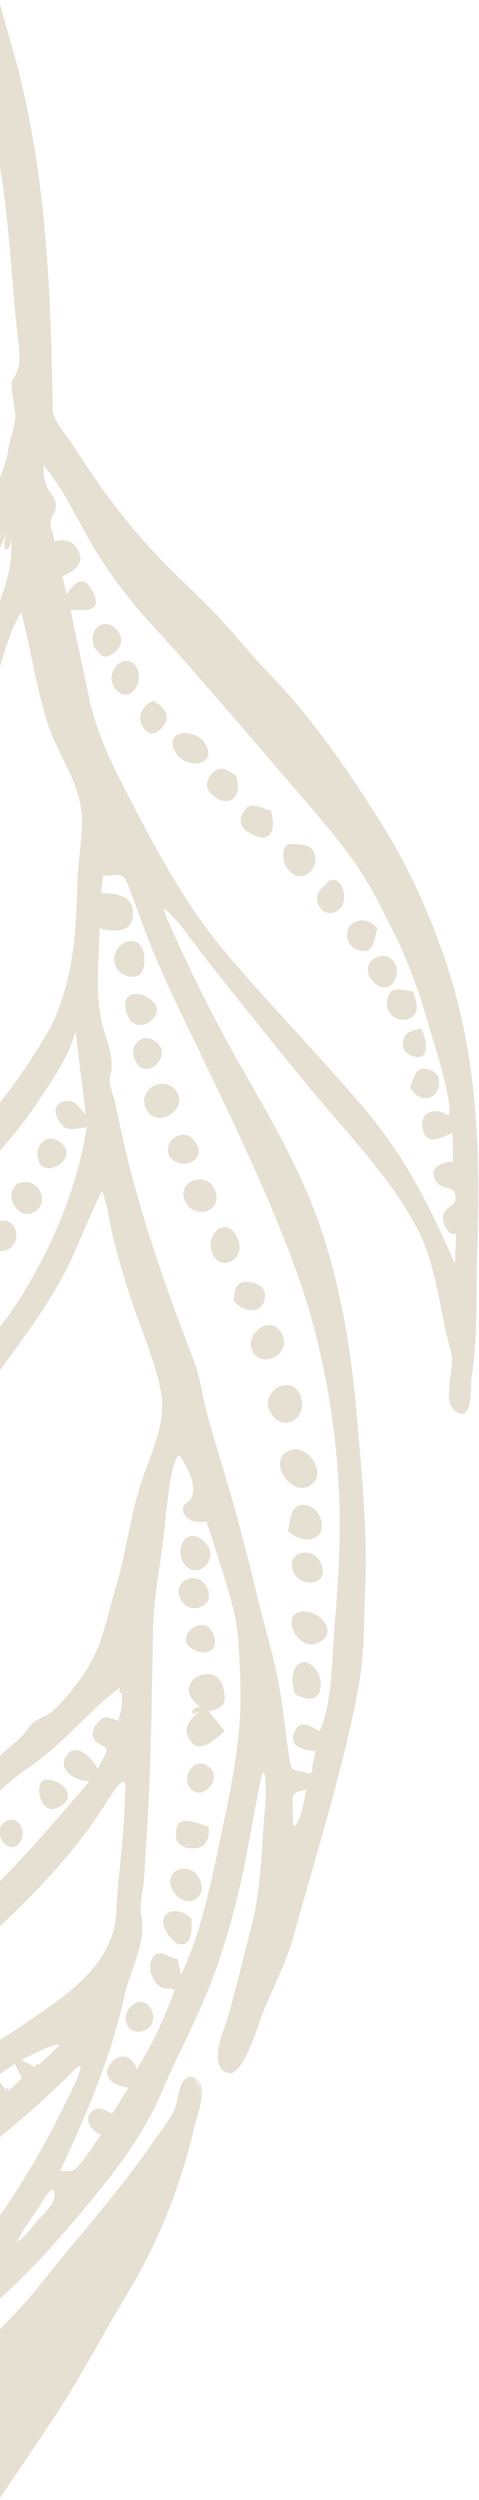 <svg xmlns="http://www.w3.org/2000/svg" xmlns:xlink="http://www.w3.org/1999/xlink" width="103" height="537" viewBox="0 0 103 537">
    <defs>
        <path id="a" d="M0 .324v287.85h292.01V.324z"/>
        <path id="c" d="M.333.166h193.538v179.827H.333V.166z"/>
    </defs>
    <g fill="none" fill-rule="evenodd" opacity=".75">
        <path fill="#DED5C3" d="M3.34 481.531c.792-.271 2.697-4.005 0 0M1.534 449.39c1.144-1.073-.929-1.247 0 0M62.987 392.25c.27.04-.033-2.288 0 0M7.792 444.171c1.685-1.646-1.07-.583 0 0M2.222 115.276c-.11-.603-.206-1.213-.404-1.796-2.357 6.063.778 5.537.404 1.796"/>
        <path fill="#DED5C3" d="M-46.662 484.137c.275.19.405.314.487.416 2.168 2.27-3.402 4.916-3.55 4.754-1.49-1.679 1.996-4.155 3.063-5.17m6.215-9.424c-.038 2.25 4.28 2.53 1.574 5.048-2.166 2.013-2.94 1.955-5.513.5 1.31-1.85 2.625-3.699 3.94-5.548m7.61-7.497c.472 1.328 2.267 4.425 1.76 5.802-.389 1.047-2.204 1.678-3.1 2.225l-3.676-3.135 5.016-4.892m6.768-5.403c.698 1.254 1.393 2.509 2.09 3.763 1.017 1.834.585 1.483-.847 2.63-1.355 1.084-1.315 1.836-2.687.404-.972-1.018-1.946-2.032-2.916-3.047l4.36-3.75m17.82-10.852c1.481-.816 3.353-3.61 4.755-1.607 1.484 2.114.72 3.028-1.414 4.069-1.17-1.139-5.235-2.856-5.028.528.104 1.649.74 2.065-.605 3.513-1.094 1.177-2.285 2.263-3.424 3.396.523-2.368-.353-5.897-3.505-3.901-2.556 1.62.37 3.777 1.542 4.94-1.748 1.084-3.015 2.93-4.408 1.055-.84-1.125-1.676-2.252-2.512-3.375 4.701-3.237 9.61-5.876 14.598-8.618m11.437-7.624l1.508 3.092c-1.055.986-2.108 1.976-3.163 2.962-.816-1.097-1.633-2.19-2.45-3.287 1.368-.921 2.735-1.845 4.105-2.767m9.58-4.033a5737.634 5737.634 0 0 1-4.976 4.866c-1.047-.569-2.095-1.14-3.14-1.712 1.221-.517 7.168-3.833 8.117-3.154m13.968-10.519c1.127-5.18 4.754-11.598 3.7-16.955-.563-2.864.394-5.763.565-8.615.19-3.148.393-6.293.586-9.44.891-14.486 1.062-28.968 1.306-43.475.103-6.129 1.238-12.464 2.102-18.541.377-2.646 1.501-18.83 3.611-19.117 1.586 2.203 4.688 7.832 1.668 10.037-2.017 1.472-.372 3.693 1.364 4.084 1.273.286 1.516.244 2.722.012.361 1.005.704 2.02 1.033 3.04 1.69 5.51 3.641 10.946 4.947 16.57 1.117 4.804 1.136 10.415 1.336 15.343.45 10.985-1.974 22.222-4.241 32.914-2.067 9.734-4.167 20.496-8.508 29.517l-.766-3.487c-.705.126-1.407-.258-2.008-.555-1.173-.583-2.366-1.011-3.247.296-1.153 1.714-.57 3.836.534 5.403 1.096 1.557 2.46 1.212 4.154 1.528-2.12 6-4.824 11.788-8.218 17.175-.839-3.27-3.995-3.85-5.875-.83-1.814 2.91 2.001 4.61 4.132 4.706a9288.964 9288.964 0 0 0-3.504 5.63c-.864-.424-2.486-1.46-3.534-.982-3.184 1.45-1.09 4.788 1.15 5.487-1.535 2.135-2.99 4.333-4.621 6.4-1.45 1.835-2.053 1.33-4.207 1.45 5.6-12.037 10.986-24.577 13.819-37.595m-6.645-55.546c.74 1.906 3.612 1.515 2.559 3.547a1005.83 1005.83 0 0 0-1.633 3.14c-.962-1.851-4.392-5.943-6.609-2.971-2.423 3.247 2.037 5.741 4.834 5.625-9.431 11.117-18.957 21.98-29.855 31.725-5.559 4.965-11.362 9.74-16.534 15.12-4.557 4.743-8.596 10.122-12.539 15.378-.674-4.753 1.934-8.576 2.785-13.063 1.558.425 4.466 2.019 5.065.354.779-2.175-.973-3.179-2.699-4.171-.746-3.425 2.814-4.686 3.636-7.37 1.266-4.136 4.792-7.215 7.33-10.578 2.772-3.67 5.355-7.496 8.304-11.027 3.27-3.921 7.132-6.98 10.937-10.34 3.345-2.955 6.51-6.225 10.22-8.728 7.514-5.067 12.996-12.215 20.14-17.6.066.406.091.7.097.93.226 2.183.013 4.368-.751 6.444-1.48-.433-2.493-1.407-3.819-.21-.997.902-2.027 2.358-1.468 3.795m28.126-56.968c-1.23-4.126-2.467-8.248-3.632-12.392-1.125-3.993-1.48-7.925-2.987-11.833-6.205-16.1-11.786-31.994-15.491-48.882-.467-2.135-.919-4.274-1.37-6.413-.235-1.11-1.47-4.197-1.15-5.228.991-3.203.028-6.383-1.001-9.435-2.44-7.229-1.308-15.17-1.162-22.699 3.623 1.082 7.906.768 7.078-4.267-.495-3-4.404-3.314-6.767-3.25l.448-3.822c2.54.418 4.012-1.356 5.258 1.841 1.402 3.6 2.69 7.242 4.048 10.86 3.127 8.315 7.14 16.196 10.966 24.203 7.413 15.511 15.116 31.31 21.04 47.453 5.954 16.216 9.101 34.481 9.522 51.733.215 8.799-.46 17.613-1.169 26.38-.53 6.592-.407 15.148-3.089 21.27-2.304-1.047-4.287-2.783-5.532.524-1.112 2.955 2.409 3.72 4.59 3.817l-.701 3.56c.134 1.27-.414 1.574-1.646.911-2.843-.418-2.847-.33-3.287-3.169-.632-4.1-1.086-8.221-1.672-12.328-1.118-7.824-3.57-15.386-5.39-23.065a475.542 475.542 0 0 0-6.904-25.77M5.246 277.36c-3.376 5.587-7.413 10.78-12.162 15.271-5.012 4.738-9.431 10.062-14.442 14.81-10.49 9.937-21.603 19.211-32.531 28.663-10.243 8.86-19.742 18.397-29.377 27.905.93-4.256 1.18-8.658 3.473-12.492.488 1.38 1.33 3.077 3.089 2.513 1.176-.372 2.574-1.318 2.436-2.72-.339-3.382-2.746-3.102-5.32-2.408 2.665-6.306 5.047-12.827 8.251-18.887 3.116-5.903 7.275-11.462 11.274-16.795 8.347-11.133 17.648-21.498 27.196-31.603 9.379-9.927 18.912-19.705 28.334-29.59 4.39-4.604 8.622-9.317 12.174-14.61 3.091-4.607 7.396-10.6 8.574-16.046l2.236 18.053c-1.286-1.39-2.186-3.214-4.364-2.947-1.635.204-2.598 1.548-1.968 3.145 1.49 3.758 3.394 2.99 6.514 2.499-1.87 12.343-6.953 24.584-13.387 35.239m57.741 114.892l-.075-5.498c-.03-2.038 1.248-1.803 3.01-2.402-.426 1.604-1.376 8.13-2.935 7.9m-51.248 79.4c.038 1.872-2.98 4.44-4.11 5.809-1.32 1.605-2.3 3.39-4.29 4.07 1.702-2.524 3.4-5.048 5.099-7.573.613-.91 3.232-5.774 3.301-2.307M-2.13 134.737c-2.954 8.097-7.224 16.037-11.58 23.461-8.948 15.258-21.525 28.197-35.507 38.944-14.197 10.917-28.698 21.699-42.313 33.355-6.69 5.725-12.99 12.774-18.365 19.729-2.595 3.354-5.51 6.242-7.9 9.776-1.816 2.695-3.548 5.437-5.528 8.013-.496-3.847 2.036-8.408 3.288-12.058 1.338-3.907 2.711-7.804 4.2-11.659 3.007-7.766 6.235-15.099 10.805-22.09 4.624-7.073 10.003-13.056 15.96-19 6.021-6.007 11.624-12.108 18.177-17.595 7.003-5.864 14.73-10.831 22.121-16.185 7.062-5.114 13.469-10.852 19.93-16.69 12.122-10.951 24.642-23.783 30.66-39.259a7.99 7.99 0 0 1 .404 1.797c1.155 6.357-2.27 13.749-4.352 19.46m17.292-3.764c4.128.35 7.254.115 4.326-4.697-1.819-2.984-3.823-.604-5.158 1.371l-.913-3.882a9.177 9.177 0 0 0 2.086-1.086c1.05-.747 2.177-2.039 1.698-3.435-.963-2.8-2.652-3.716-5.523-2.94-.027-1.504-.944-2.862-.773-4.388.147-1.316 1.225-2.013 1.105-3.403-.137-1.58-.942-2.27-1.714-3.547-.895-1.49-.898-3.298-.944-4.978 4.308 5.014 7.183 11.499 10.543 17.19 3.738 6.327 8.01 11.817 12.964 17.239 9.682 10.593 18.983 21.583 28.345 32.462 4.754 5.522 9.61 11.027 13.973 16.872 4.138 5.539 6.924 11.473 9.998 17.607 3.173 6.323 5.362 13.222 7.354 20.008.707 2.405 5.441 17.265 3.805 18.278-2.646-2.065-6.541-.76-5.357 3.184 1.075 3.58 4.174 1.198 6.34.567.04 2.044.078 4.087.116 6.128-2.298-.093-5.536 1.436-3.657 4.226 1.424 2.107 4.048.708 4.171 3.358.1 2.086-2.031 2.004-2.621 3.707-.505 1.457 1.106 5.018 2.733 4.141-.075 2.176-.152 4.355-.226 6.533-5.36-12.372-10.882-23.314-19.713-33.646-9.483-11.093-19.656-21.582-29.142-32.654-9.205-10.746-16.095-23.932-22.528-36.47-3.09-6.024-5.81-11.954-7.228-18.605-1.36-6.379-2.723-12.756-4.06-19.14m-79.412 385.91c1.216-.217 2.077-1.71 2.837-2.549a485.281 485.281 0 0 0 5.849-6.598c3.946-4.525 7.727-9.2 11.773-13.639 4.395-4.823 10.355-8.492 15.46-12.524 5.045-3.981 10.063-7.99 15.11-11.963 10.204-8.04 20.056-15.715 29.2-24.977 3.299-3.341-.564 4.397-1.081 5.435-1.356 2.714-2.696 5.437-4.105 8.123-2.839 5.414-6.062 10.617-9.433 15.713-3.372 5.093-7.75 9.37-11.094 14.393-2.829 4.251-7.221 7.558-10.736 11.309-4.268 4.556-8.765 9.248-13.616 13.191-3.138 2.554-10.483 5.245-11.473 9.513 4.661-.161 9.412-3.287 13.534-5.36 4.13-2.077 8.295-4.171 12.309-6.466 7.797-4.46 14.291-11.719 20.855-17.778 7.152-6.597 13.664-14.158 19.806-21.692 5.436-6.667 10.513-13.744 13.865-21.708 3.523-8.355 7.916-16.15 11.058-24.729 3.246-8.853 5.543-17.675 7.275-26.932.883-4.724 1.764-9.447 2.666-14.167.601-3.154 1.077-4.076 1.292-.323.104 1.84.019 3.607-.143 5.442-.77 8.685-.761 17.241-3.028 25.725-1.684 6.3-3.108 12.677-4.937 18.938-.8 2.736-4.568 10.828.172 12.048 3.217.826 6.853-11.9 7.73-13.928 2.263-5.236 4.83-10.375 6.353-15.893 3.42-12.4 7.222-24.785 10.333-37.261 1.532-6.15 3.02-12.38 3.95-18.652.881-5.934.7-11.88.969-17.857.587-13.011-.768-25.772-1.882-38.722-1.096-12.738-3.254-25.682-7.211-37.866-4.043-12.462-10.394-23.479-16.88-34.786a338.382 338.382 0 0 1-17.014-34.002 21.684 21.684 0 0 1-.433-.97c1.137-.703 7.76 8.808 8.95 10.3 2.897 3.636 5.794 7.272 8.704 10.902 6.276 7.83 12.536 15.686 19.082 23.291 6.345 7.373 13.266 15.171 17.79 23.838 4.473 8.567 4.826 17.655 7.384 26.727.907 3.207-1.988 10.302.748 12.505 4.083 3.292 3.417-5.53 3.625-6.81 1.516-9.327.895-18.518 1.261-27.89.733-18.809.061-38.628-5.233-56.77-3.549-12.152-9.082-24.73-15.887-35.403-6.848-10.744-14.36-21.805-23.243-30.976-4.548-4.692-8.539-9.854-13.122-14.503-4.276-4.34-8.854-8.387-12.924-12.926-4.318-4.81-8.333-9.792-11.968-15.144-1.685-2.481-3.32-5-4.957-7.516-1.441-2.217-3.939-4.507-3.975-7.324-.348-25.759-1.455-51.705-8.455-76.648C1.09 4.715-.869-1.524-1.806-8.023-2.33-11.656-.797-19.825-4.861-21.71c-3.639-1.69-12.453.094-8.096 5.615.701.889 1.702 1.335 2.198 2.406.453.984-.075 2.258.098 3.325.418 2.548 2.269 4.427 2.842 6.923 2.974 12.945 5.505 25.976 7.76 39.064 2.192 12.724 2.528 25.474 4.042 38.249.306 2.58.478 5.235-1.15 7.45-.885 1.205.421 6.112.467 7.628.073 2.627-1.185 5.046-1.524 7.663-.356 2.731-1.454 5.105-2.484 7.627-1.135 2.778-1.51 5.733-2.952 8.4-1.176 2.173-2.672 4.144-3.986 6.23-2.879 4.562-6.196 8.543-9.633 12.711-7.623 9.246-17.1 17.215-26.038 25.16-9.445 8.402-20.029 15.845-29.964 23.667-10.363 8.16-19.97 17.023-28.877 26.737-4.257 4.64-7.228 9.683-10.64 14.918-3.009 4.619-5.938 9.334-8.017 14.457-4.414 10.881-7.241 22.639-8.587 34.271-.7 6.077-.993 11.834-3.072 17.636-.789 2.21-4.88 12.105-2.133 13.343 1.54.694 7.139-14.356 7.776-16.023 2.002-5.247 4.18-10.48 7.41-15.112 3.725-5.347 6.576-10.804 11.053-15.644 4.315-4.665 8.948-9.05 13.672-13.3 19.668-17.688 41.25-33.083 61.257-50.4 9.4-8.14 16.761-18.04 24.071-27.98 3.739-5.088 5.973-11.039 8.236-16.875 1.837-4.74 2.878-10.68 5.716-14.882 2.002 7.782 3.132 15.652 5.527 23.407 2.326 7.539 7.641 13.54 7.52 21.756-.067 4.353-.888 8.677-1 13.045-.102 3.963-.251 7.917-.636 11.863-.652 6.628-2.476 14.448-5.817 20.215-16.795 29.009-45.05 49.083-65.843 74.933-2.242 2.786-4.448 5.597-6.658 8.408-1.424 1.807-2.126 4.254-4.002 5.69-3.979 3.044-6.074 8.115-8.541 12.334-6.356 10.862-10.182 22.753-14.135 34.605-2.064 6.184-2.197 12.74-2.768 19.18-.237 2.643-1.447 4.686-1.877 7.238-.393 2.344-.135 4.722-.13 7.083.015 4.58 4.373-.793 4.797-2.119a44.648 44.648 0 0 1 3.108-7.396c2.708-5.086 6.551-9.215 10.362-13.483 8.407-9.413 16.966-18.874 26.447-27.214 9.809-8.625 20.639-16.57 29.92-25.72 4.599-4.53 9.89-9.095 13.848-14.167 3.711-4.757 7.34-9.576 10.818-14.506 3.632-5.15 7.098-10.37 9.765-16.095 2.28-4.89 4.123-9.961 6.645-14.732 1.274 3.174 1.64 6.774 2.434 10.096.993 4.162 2.268 8.246 3.559 12.322 2.088 6.605 5.167 13.35 6.584 20.11 1.533 7.314-2.212 13.824-4.338 20.633-2.195 7.027-3.034 14.313-5.137 21.325-2.07 6.904-2.846 13.087-7.007 19.192-1.89 2.773-4.292 5.753-6.79 8.007-1.243 1.122-2.921 1.432-4.127 2.482-.797.696-1.298 1.66-2.008 2.431-2.458 2.668-5.46 4.6-7.996 7.167-3.034 3.071-5.953 6.25-8.923 9.385-5.182 5.474-10.824 10.566-15.4 16.586-3.811 5.017-6.734 10.789-9.744 16.313-2.695 4.95-4.939 9.88-6.261 15.376-1.467 6.094-3.052 12.164-5.084 18.102-.693 2.02-6.65 11.995-2.974 13.495 3.604 1.47 9.062-11.016 10.61-13.233 3.333-4.767 7.187-9.142 11.017-13.515 4.106-4.685 9.116-8.412 13.362-12.995 4.165-4.496 8.825-8.515 13.328-12.671 9.335-8.62 18.367-17.611 25.226-28.355.792-1.241 4.911-8.365 4.704-4.017-.142 2.914-.255 5.83-.448 8.74-.382 5.786-1.252 11.54-1.463 17.338-.427 11.755-10.446 18.107-19.207 24.146-10.591 7.297-22.397 12.593-32.17 21.092-9.252 8.047-18.325 17.056-25.85 26.752-3.316 4.274-5.285 9.72-7.247 14.725-2.333 5.943-4.734 11.938-6.664 18.025-.304.96.946 2.109 1.83 1.949M96.332 239.643c.188-.115-1.366-1.066 0 0"/>
        <path fill="#DED5C3" d="M35.078 195.369c.139.325.292.646.434.97.49 1.031-.279-1.066-.434-.97M26.129 363.209c-.033-.31-.044-.619-.097-.93-.858.646.123 2.372.097.93M38.607 312.642c-.238.033.388.537 0 0"/>
        <g transform="rotate(154 30.773 85.492)">
            <mask id="b" fill="#fff">
                <use xlink:href="#a"/>
            </mask>
            <path fill="#DED5C3" d="M239.547 53.72l.256-3.491c-4.691 1.507-8.836 4.407-10.3 9.322-.554 1.863-3.274 3.106-4.758 4.084a95.611 95.611 0 0 1-7.725 4.565c1.365-8.45 12.641-17.612 21.221-17.431 1.3-2.34 3.946-2.978 6.344-4.073 1.58-.717 4.519-2.853 6.184-2.212l-11.222 9.236zm.802 9.557c-1.77 1.029-3.946.133-6.048.572 1.45-3.42 4.412-1.946 7.194-1.587-.989 1.332-1.247 1.338-1.146 1.015zm-12.03 10.796c-2.03-.036-11.139 1.981-11.486-.05 2.214-1.332 4.43-2.67 6.65-3.999 1.321-.792 3.096-2.358 4.637-2.595 1.33-.205 2.913 1.267 4.534 1.148 1.353-.1 3.292-1.11 4.53-.56-2.393 2.814-4.759 6.127-8.865 6.056zm-18.347 11.574c-2.23.557-13.91 1.948-13.253-2.335 3.468-.803 6.234-1.572 9.34-3.399 1.01-.593 4.943-3.678 6.25-2.393 3.805 3.74 10.841.797 15.425.794-5.792 3.017-11.376 5.74-17.762 7.333zM197.9 95.85c-7.129 1.326-14.907 2.55-21.361-1.365 3.868-1.925 7.725-3.88 11.614-5.76 4.046-1.957 4.797-.436 8.82.884 7.488 2.456 13.98-.76 21.088-2.726-4.447 5.414-13.591 7.748-20.161 8.967zm7.4 1.922c-7.37 4.772-14.983 8.74-23.744 10.402-4.982.946-9.99 1.791-15.049.985-4.382-.697-7.864-2.513-11.837-4.343 3.765-1.937 7.55-3.85 11.389-5.638 4.884-2.275 8.405-.208 13.363 1.136 9.078 2.456 18.602-.813 27.325-3.48-.66.44-1.117.733-1.446.938zm-12.26 11.915c-7.666 6.676-18.321 8.548-28.041 10.253-5.112.896-10.456 1.519-15.637.872-4.109-.51-10.326-2.15-12.653-6.003-.757-1.252 9.444-6.184 10.866-6.674 4.486-1.54 10.085 2.871 14.271 4.108 10.827 3.192 21.503-.904 31.897-3.894l.178.614c-3.645 3.455-2.072 1.827-.881.724zm-31.146 21.245c-5.825 1.718-11.944 2.486-17.968 3.133-11.201 1.2-21.402 3.052-29.807-5.844 5.32-3.565 10.575-7.118 16.216-10.164 1.992-1.077 5.106 1.999 6.766 2.85 2.74 1.403 5.884 2.266 8.877 2.94 6.077 1.36 12.682-.063 18.76-.902 2.96-.407 14.283-4.224 15.52-.226-6.04 2.883-11.907 6.315-18.364 8.213zm-6.31 9.186c-2.443 1.166-5.141 1.59-7.724 2.34-5.798 1.682-11.374 3.397-17.412 4.085-5.804.658-11.822.765-17.641.201-6.309-.61-10.8-2.802-15.762-6.563l8.016-6.087c1.021-.777 2.046-1.554 3.07-2.331 1.366.593 2.725 1.204 4.082 1.815 4.955 2.23 10.338 5.315 15.89 5.44 3.366.074 6.581-1.026 9.915-1.323 3.09-.27 6.143-.543 9.215-.997 2.17-.323 15.931-3.455 16.466-1.782-2.634 1.69-5.3 3.859-8.114 5.202zm-27.963 14.202c-6.107 1.062-12.225 2.064-18.374 2.856-9.29 1.198-20.538 2.456-25.713-7.003 2.313-1.88 4.61-3.779 6.95-5.62 2.622-2.065 3.12.157 5.596 1.32 4.51 2.114 10.148 3.787 15.082 4.333 6.175.682 11.982.323 18.086-.7 1.666-.282 14.877-2.945 14.925-2.005-5.327 2.767-10.546 5.775-16.552 6.819zm-7.045 5.626c-2.434.855-4.872 1.605-7.383 2.21-4.685 1.13-9.343 1.898-14.129 2.43-4.795.53-9.634 1.014-14.461.628-4.251-.338-7.493-1.735-11.362-3.316 1.707-1.73 3.4-3.473 5.133-5.176 1.707-1.676 2.616-.406 4.528.614 3.607 1.92 7.452 3.524 11.552 3.945 8.728.899 18.383-1.744 27.025-2.898 3.607-.48.882.935-.903 1.563zM85.124 174.87c-3.747.952-7.524 1.963-11.404 2.132-2.167.095-10.189-.089-10.607-2.453 1.763-2.183 5.335-8.862 8.535-8.459 4.216.534 7.995 2.587 12.386 2.815 4.628.243 9.257-.596 13.844-1.103 1.74-.19 11.477-2.139 12.012-.926-8.034 3.328-16.332 5.846-24.766 7.994zm-15.96 14.27c-5.416 2.194-11.063.714-16.454-.532 2.212-3.105 4.358-6.26 6.689-9.277 1.16-1.501 6.3 1.115 7.909 1.222 3.437.225 6.878-.472 10.257-1 1.496-.234 8.672-1.978 8.942-.747-5.581 3.428-11.258 7.869-17.344 10.333zM37.41 215.96c2.898-5.855 5.534-11.917 9.008-17.464 2.167-3.458 2.38-4.35 6.513-4.369 3.097-.015 6.19-.006 9.287-.006-9.022 6.36-17.593 13.454-24.808 21.84zm-1.341-10.485a827.028 827.028 0 0 1 3.212-10.535c2.146-6.819 4.495-13.57 6.769-20.344.018.282.02.551.018.81.1 3.197-.235 6.48.528 9.604.612 2.5 1.164 4.297-.41 6.584-3.167 4.61-6.475 9.326-8.672 14.513-.608 1.436-.997 2.782-1.81 4.108-1.423-.415-.004-3.512.365-4.74zm15.44-43.354c.802-3.812 1.847-8.142 3.875-11.678-1.114 1.258-1.811 1.7 1.665-2.444-.504 4.248-1.095 8.545-1.2 12.825-.059 2.516.304 4.95.776 7.413.118.614 1.074 3.194.84 3.74-1.292 2.998-1.814 6.513-4.367 8.8-1.737 1.554-2.322-1.46-2.583-2.913-.915-5.125-.065-10.707.994-15.743zm10.492-15.442c.912-5.35 1.559-14.842 7.725-16.918a184.782 184.782 0 0 0-2.927 23.233c-.255 4.138.181 11.268-3.447 14.3-.226.278-.632.584-1.348.895a3.573 3.573 0 0 1-.243-.647c-2.672-6.293-.855-14.43.24-20.863zm12.172-16.797c1.132-3.422 2.328-7.062 4.57-9.939 2.14-2.752 5.43-4.9 7.965-7.335-2.969 8.008-4.937 15.993-7.182 24.2-1.042 3.809-3.343 8.436-2.802 12.413.507 3.726-1.74 4.891-4.267 7.231-2.274-8.791-1.119-17.974 1.716-26.57zm14.791-12.199c1.704-3.696 3.397-8.171 5.962-11.345 2.683-3.325 6.552-5.336 9.96-7.804 3.37-2.444-.006 2.616-.59 3.666-1.197 2.148-2.432 4.262-3.519 6.47-2.134 4.333-3.9 8.835-5.403 13.42-1.624 4.96-2.509 10.008-3.542 15.11-.843 4.179-6.047 6.742-9.224 9.25 1.12-9.49 2.304-19.987 6.356-28.767zm26.99-25.58c1.645-1.204 10.901-6.406 12.053-5.024-5.937 8.818-12.403 17.844-16.904 27.499-1.22 2.622-2.29 5.309-3.468 7.952-.733 1.64.36 3.307-.617 4.831-.95 1.48-9.233 7.273-10.124 6.603 2.39-10.206 4.83-19.837 9.77-29.171 2.343-4.423 5.172-9.673 9.29-12.69zm19.057-7.97c2.69-1.903 6.026-2.6 9.197-3.253-5.264 8.302-10.803 16.972-13.69 26.481-.563 1.863-.51 5.007-1.855 6.487-1.472 1.625-4.242 2.622-6.13 3.693-2.081 1.177-4.183 2.328-6.134 3.72-2.494 1.776-2.963 1.678-2.399-1.52.814-4.618 3.83-9.96 6.152-13.993 2.467-4.283 5.243-8.374 7.989-12.479 2.013-3.013 3.853-7 6.87-9.135zm26.666-9.615c.573-.163 1.401-.317 2.592-.436-5.614 6.644-11.154 12.956-14.144 21.273-1.173 3.256-1.196 7.708-4.77 9.295-3.629 1.608-6.897 3.832-10.57 5.35.808-8.877 5.543-16.926 10.706-24 3.99-5.458 9.553-9.987 16.186-11.482zm22.343-6.982c-6.309 5.345-10.616 12.766-14.737 19.825-2.099 3.604-1.76 6.608-5.905 8.441-1.179.522-8.907 5.081-9.108 2.747-.291-3.325 2.42-8.172 4.07-10.93 1.82-3.052 4.35-5.612 6.576-8.364 5.062-6.262 11.661-9.103 19.104-11.72zm10.68-2.554c3.568-1.1 7.184-1.791 10.75-3.055-5.876 5.446-11.968 10.2-14.47 18.167-1.14 3.625-4.436 4.775-7.577 6.276-3.31 1.584-6.555 3.322-9.99 4.613.798-4.025 1.062-4.506 1.03-3.788 1.971-5.941 5.614-11.093 10.465-15.198 2.9-2.456 6.089-5.87 9.791-7.015zm23.111-6.208c-2.006 2.518-3.708 5.277-5.486 7.961-.647.976-1.455 1.966-1.974 3.02-.35.708.493 1.322.166 2.138-.695 1.741-4.572 3.13-6.039 3.939-2.49 1.37-4.898 2.666-7.59 3.58.005-5.736 4.087-9.39 8.092-12.894 1.612-1.408 11.148-10.345 12.831-7.744zm53.864-38.23c-2.972 3.934-7.98 6.378-11.929 9.314-4.563 3.387-9.343 5.953-14.387 8.548-10.126 5.206-19.888 10.518-30.677 14.288-11.139 3.891-22.762 6.196-33.886 10.055-10.599 3.672-21.74 5.79-32.461 9.183-10.863 3.437-21.762 7.163-32.013 12.172-9.957 4.865-19.407 10.933-28.42 17.352-8.984 6.395-15.664 14.103-22.617 22.563-7.844 9.544-14.322 19.908-20.26 30.728-6.133 11.176-8.936 23.396-12.311 35.56-1.82 6.567-3.328 13.083-4.097 19.86-.336 2.988-.484 6.07-1.125 9.009-.585 2.693-.265 4.974-.502 7.64-.475 5.369-6.113 9.984-8.815 14.403-3.087 5.052-5.899 10.376-8.443 15.724-2.8 5.89-5.26 11.968-7.829 17.965-.92 2.15-2.393 4.63-1.745 7.062.403 1.513 1.995 3.39 2.856 4.764 1.157 1.847 4.586 2.085 5.335-.276.665-2.11-.41-4.381.311-6.543 1.995-5.98 4.644-11.74 7.27-17.462 5.11-11.122 8.536-22.903 16.597-32.442 8.036-9.512 17.955-18.485 28.022-25.784 10.498-7.617 21.59-14.14 32.45-21.19 5.516-3.583 10.904-7.353 16.459-10.876 5.011-3.18 10.551-5.176 15.726-8.06 11.154-6.216 22.373-12.525 33.126-19.409 11.05-7.074 21.337-14.8 31.698-22.812 5.255-4.064 10.837-7.934 15.512-12.674 3.759-3.808 8.096-7.133 11.588-11.158 8.378-9.655 17.756-18.497 25.671-28.543 8.218-10.422 15.845-21.23 23.525-32.048 3.717-5.235 7.939-9.838 11.911-14.815 3.741-4.684 7.209-9.524 11.083-14.107-1.784-1.373-.721-1.88.338-3.737.79-1.385 1.583-2.77 2.372-4.159-1.855-3.084-18.427 17.384-20.333 19.906z" mask="url(#b)"/>
        </g>
        <g transform="rotate(154 -9.48 317.478)">
            <mask id="d" fill="#fff">
                <use xlink:href="#c"/>
            </mask>
            <path fill="#DED5C3" d="M186.29 28.515l.846-4.654 1.698 2.376-2.544 2.278m2.129-8.062c-.956-4.85 5.655-2.44 5.447-7.115-.136-3.043-7.368-4.606-4.233-7.994 3.322-3.589-3.05-7.756-5.098-3.138-1.989 4.488-1.389 9.681-4.105 13.947-5.965 9.363-10.213 19.742-16.727 28.839-6.52 9.102-14.197 17.46-22.08 25.386-7.543 7.587-15.33 15.091-23.83 21.617-8.702 6.68-18.71 12.247-28.183 17.766-9.672 5.636-19.449 11.094-29.095 16.777-9.244 5.445-17.807 11.793-26.772 17.594-10.21 6.603-20.111 15.566-27.732 25.025-1.746 2.162-4.053 4.25-5.353 6.733-.713 1.361-.324 4.425 1.888 4.075 1.945-.308 3.69-3.79 5.187-4.989 2.31-1.85 5.228-3.18 7.805-4.62 11.139-6.23 22.967-10.928 34.453-16.46 10.979-5.288 22.997-7.741 33.803-13.602 11.02-5.98 22.148-11.837 32.509-18.909 9.85-6.724 18.421-14.791 26.85-23.253 4.486-4.506 8.87-8.958 12.353-14.3 3.198-4.9 6.14-9.966 9.385-14.836 6.644-9.972 12.718-20.347 18.038-31.081-.225 1.856.27 3.562 2.233 4.093 1.291.35 3.916.667 4.141-1.237.229-1.92.28-4.897-1.837-5.867-1.696-.777-3.325 1.278-4.661 1.96l2.99-7.48c1.605 1.661 3.03 4.473 5.382 2.361 1.903-1.711.849-4.482-.962-5.718 1.74-1.24 3.577-2.044 3.07-4.571-.493-2.47-3.394-2.47-4.866-1.003" mask="url(#d)"/>
        </g>
        <path fill="#DED5C3" d="M53.036 173.536c-1.612 1.796-1.934 3.79.331 5.197 4.908 3.045 6.138-.35 4.857-4.698-1.633-.164-3.946-1.88-5.188-.5M37.484 161.145c-.154-.324-.245-.51.027.069.596 1.24.281.576.034.056 2.19 4.4 9.777 3.201 6.41-1.77-2.037-3.006-8.495-2.81-6.47 1.645M61.185 185.513c.779 1.63.416.804.166.292 2.91 5.472 8.579.34 5.69-3.462-.695-.918-3.271-1.06-4.327-1.044-2.346.039-1.857 2.714-1.529 4.214M45.588 166.091c-1.062 1.175-1.593 2.903-.438 4.148 3.394 3.66 6.942 1.528 5.781-2.843.052.01.035-.152-.182-.733-1.499-1.163-3.413-2.507-5.16-.572M84.003 213.067c-.983 1.318-1.174 3.37-.12 4.692 1.189 1.496 3.83 1.884 5.132.328 1.235-1.477.27-3.55-.19-5.128-1.025-.124-3.996-1.001-4.822.108M24.829 148.014c2.828 3.429 6.13-1.178 4.704-4.285-2.102-4.588-7.695.658-4.704 4.285M23.614 140.763c1.59-.749 3.098-2.553 2.191-4.378-2.15-4.327-6.896-2.078-5.668 2.045-.193-.308-.292-.362.21.733 1.044 1.065 1.44 2.461 3.267 1.6M80.755 205.75c-4.351 2.158.91 8.544 3.583 5.578 2.488-2.761.087-7.399-3.583-5.579M71.055 189.354c1.421-1.502-2.676 1.454 0 0"/>
        <path fill="#DED5C3" d="M68.274 193.838c.573 1.86 2.303 2.9 4.083 1.896 3.52-1.978.579-8.367-1.302-6.38-1.59.864-3.407 2.456-2.781 4.484M74.956 202.328c.481 1.25 2.53 2.194 3.801 1.928 1.68-.348 1.933-3.554 2.394-4.824-.18-.255-.304-.36-.405-.41-2.594-2.827-7.38-.842-5.79 3.306M90.645 229.607c-1.416.335-1.943 2.81-2.515 3.913.226.47.37.648.46.686 2.14 3.075 6.304 1.81 5.779-2.428-.177-1.432-2.448-2.473-3.724-2.17M32.42 150.83c-2.649 1.236-3.19 4.853-.383 6.566 1.267.775 3.1-1.202 3.56-2.218 1.005-2.233-.976-3.428-2.446-4.648-.42.106-.615.208-.732.3M90.787 221.348a5.917 5.917 0 0 0-.246-.464c-1.92.653-3.606.604-3.907 2.995-.18 1.424.493 2.27 1.782 2.827 3.639 1.568 3.548-2.242 2.641-4.71-.024-.13-.115-.35-.27-.648M66.49 319.132c-1.78 1.132 1.701-.833 0 0"/>
        <path fill="#DED5C3" d="M66.49 319.132c4.449-2.176-.45-9.66-4.671-7.397-4.282 2.293.886 9.801 4.671 7.397M64.508 299.533c-1.923-4.458-8.521-.785-6.583 3.405 2.505 5.415 8.783 1.693 6.583-3.405M37.734 234.15c-2.784-3.358-8.231.088-6.373 3.96 2.32 4.838 9.566-.108 6.373-3.96M68.963 326.286c-.517-1.922-2.576-3.528-4.667-2.891-1.967.6-1.93 3.832-2.406 5.407 2.817 3.012 8.452 2.593 7.073-2.516M68.286 352.939c4.915-2.166.334-7.307-3.471-6.772-4.592.65-.838 8.672 3.471 6.772M60.618 286.545c-2.28-4.551-8.356-.04-6.264 3.824 1.988 3.677 8.485.614 6.264-3.824M29.641 209.604c1.595-.834 1.58-3.702 1.228-5.156-1.16-4.788-8.19-1.385-5.814 3.515.638 1.313 3.253 2.34 4.586 1.64M68.252 364.187c1.065-.959.774-3.52.232-4.684-.769-1.658-3.19-3.682-4.74-1.599-1.057 1.416-1.027 3.352-.553 5.035-.029.077.046.374.363 1.104 1.687.487 3.114 1.57 4.698.144M46.108 255.397c-1.933-4.077-8.4-1.6-6.253 2.683 2.137 4.258 8.445 1.947 6.253-2.683M50.174 270.6c3.187-2.23-.005-8.604-3.015-6.582-3.842 1.923-1.273 9.58 3.015 6.582M47.16 264.02c1.843-1.24-2.192 1.095 0 0M33.148 215.392c-3.225-3.347-7.855-2.248-5.664 2.842 2.01 4.676 8.234-.172 5.664-2.842M68.928 335.618c-1.775-3.659-7.502-2.35-5.91 1.882 1.427 3.786 8.34 3.127 5.91-1.882M42.3 245.868c1.186 2.132-.816-1.64 0 0"/>
        <path fill="#DED5C3" d="M37.424 249.335c2.55 1.753 6.622-.333 4.875-3.467-2.673-5.366-9.005.627-4.875 3.467M56.985 278.096c-.004-2.143-3.122-3.124-4.82-2.655-1.923.532-1.569 2.375-1.957 3.93.36.495.56.672.662.701 2.24 2.072 6.124 2.059 6.115-1.976M33.996 224.184c-2.95-2.953-6.668.068-4.883 3.676 2.235 4.513 7.743-.813 4.883-3.676M-7.71 276.568c1.961 4.237 7.778-.15 6.068-3.9-2.115-4.642-7.959-.188-6.068 3.9M4.009 254.176c.27-.169.394-.282-.368.106-.229.175-.238.21-.154.178-2.767 2.461.49 7.661 3.726 5.974 3.964-2.072.921-7.91-3.204-6.258M.11 262.213c-4.605.787-2.691 8.24 1.589 6.185 3.093-1.486 2.012-6.8-1.59-6.185M8.53 249.869c1.61 3.09 8.605-1.187 4.505-4.451-3.236-2.58-6.17 1.253-4.504 4.45M43.605 367.12c-2.068-1.727-3.877 2.848 0 0"/>
        <path fill="#DED5C3" d="M48.312 371.872a3448.82 3448.82 0 0 1-3.406-4.289c1.713-.416 3.63-.929 3.408-3.11-.19-1.908-.604-4.21-2.78-4.76-2.07-.518-4.577.688-4.924 2.916-.304 1.957 1.698 3.406 2.994 4.493-2.677 1.966-4.972 4.224-2.296 7.232 2.07 2.327 5.38-1.185 7.004-2.482M39.34 335.512c2.62 4.438 8.293-.402 4.822-4.127-3.252-3.49-6.282-.14-5.124 3.466-.068-.125-.079-.113.056.243.46.957.398.776.246.418M41.783 408.126c3.65-1.862.439-8.23-3.52-6.457-4.019 1.795.11 8.196 3.52 6.457M42.685 396.885c2.065-.555 2.302-2.648 2.207-4.463-2.607-.827-7.559-3.415-7.04 2.16.21 2.264 3.061 2.78 4.833 2.303M39.659 417.529c1.918-.814 1.439-3.653 1.54-5.26-.355-.483-.514-.6-.57-.56-2.561-2.414-7.18-1.006-4.993 2.983.674 1.233 2.31 3.563 4.023 2.837M44.555 341.07c-1.933-3.997-7.72-1.756-5.756 2.395 1.774 3.751 7.733 1.693 5.756-2.395M31.436 435.967c3.174-1.59.804-7.371-2.305-5.654-4.001 2.09-1.864 7.747 2.305 5.654M29.132 430.313c1.377-.76-1.679.878 0 0M45.692 350.658c-1.995-4.07-7.612.498-5.106 2.9 2.84 2.726 7.183 1.337 5.106-2.9M44.994 379.576c-2.547-2.365-5.728 1.104-4.47 3.837 1.95 4.236 7.77-.777 4.47-3.837M9.931 382.262c-2.78-.04-1.599 7.977 2.498 6.022 4.57-2.183 1.135-5.97-2.498-6.022M-6.616 399.84c-.101-.202-.143-.267.03.15.578 1.177.37.697.143.21 1.985 3.597 6.292 2.146 5.312-2.03-.715-3.03-6.916-2.2-5.485 1.67M1.456 391.121c.248-.127.393-.208-.124.031-.646.342-.395.226-.089.076-3.34 1.92.184 7.095 2.557 5.073 2.176-1.857.787-6.486-2.344-5.18"/>
    </g>
</svg>
